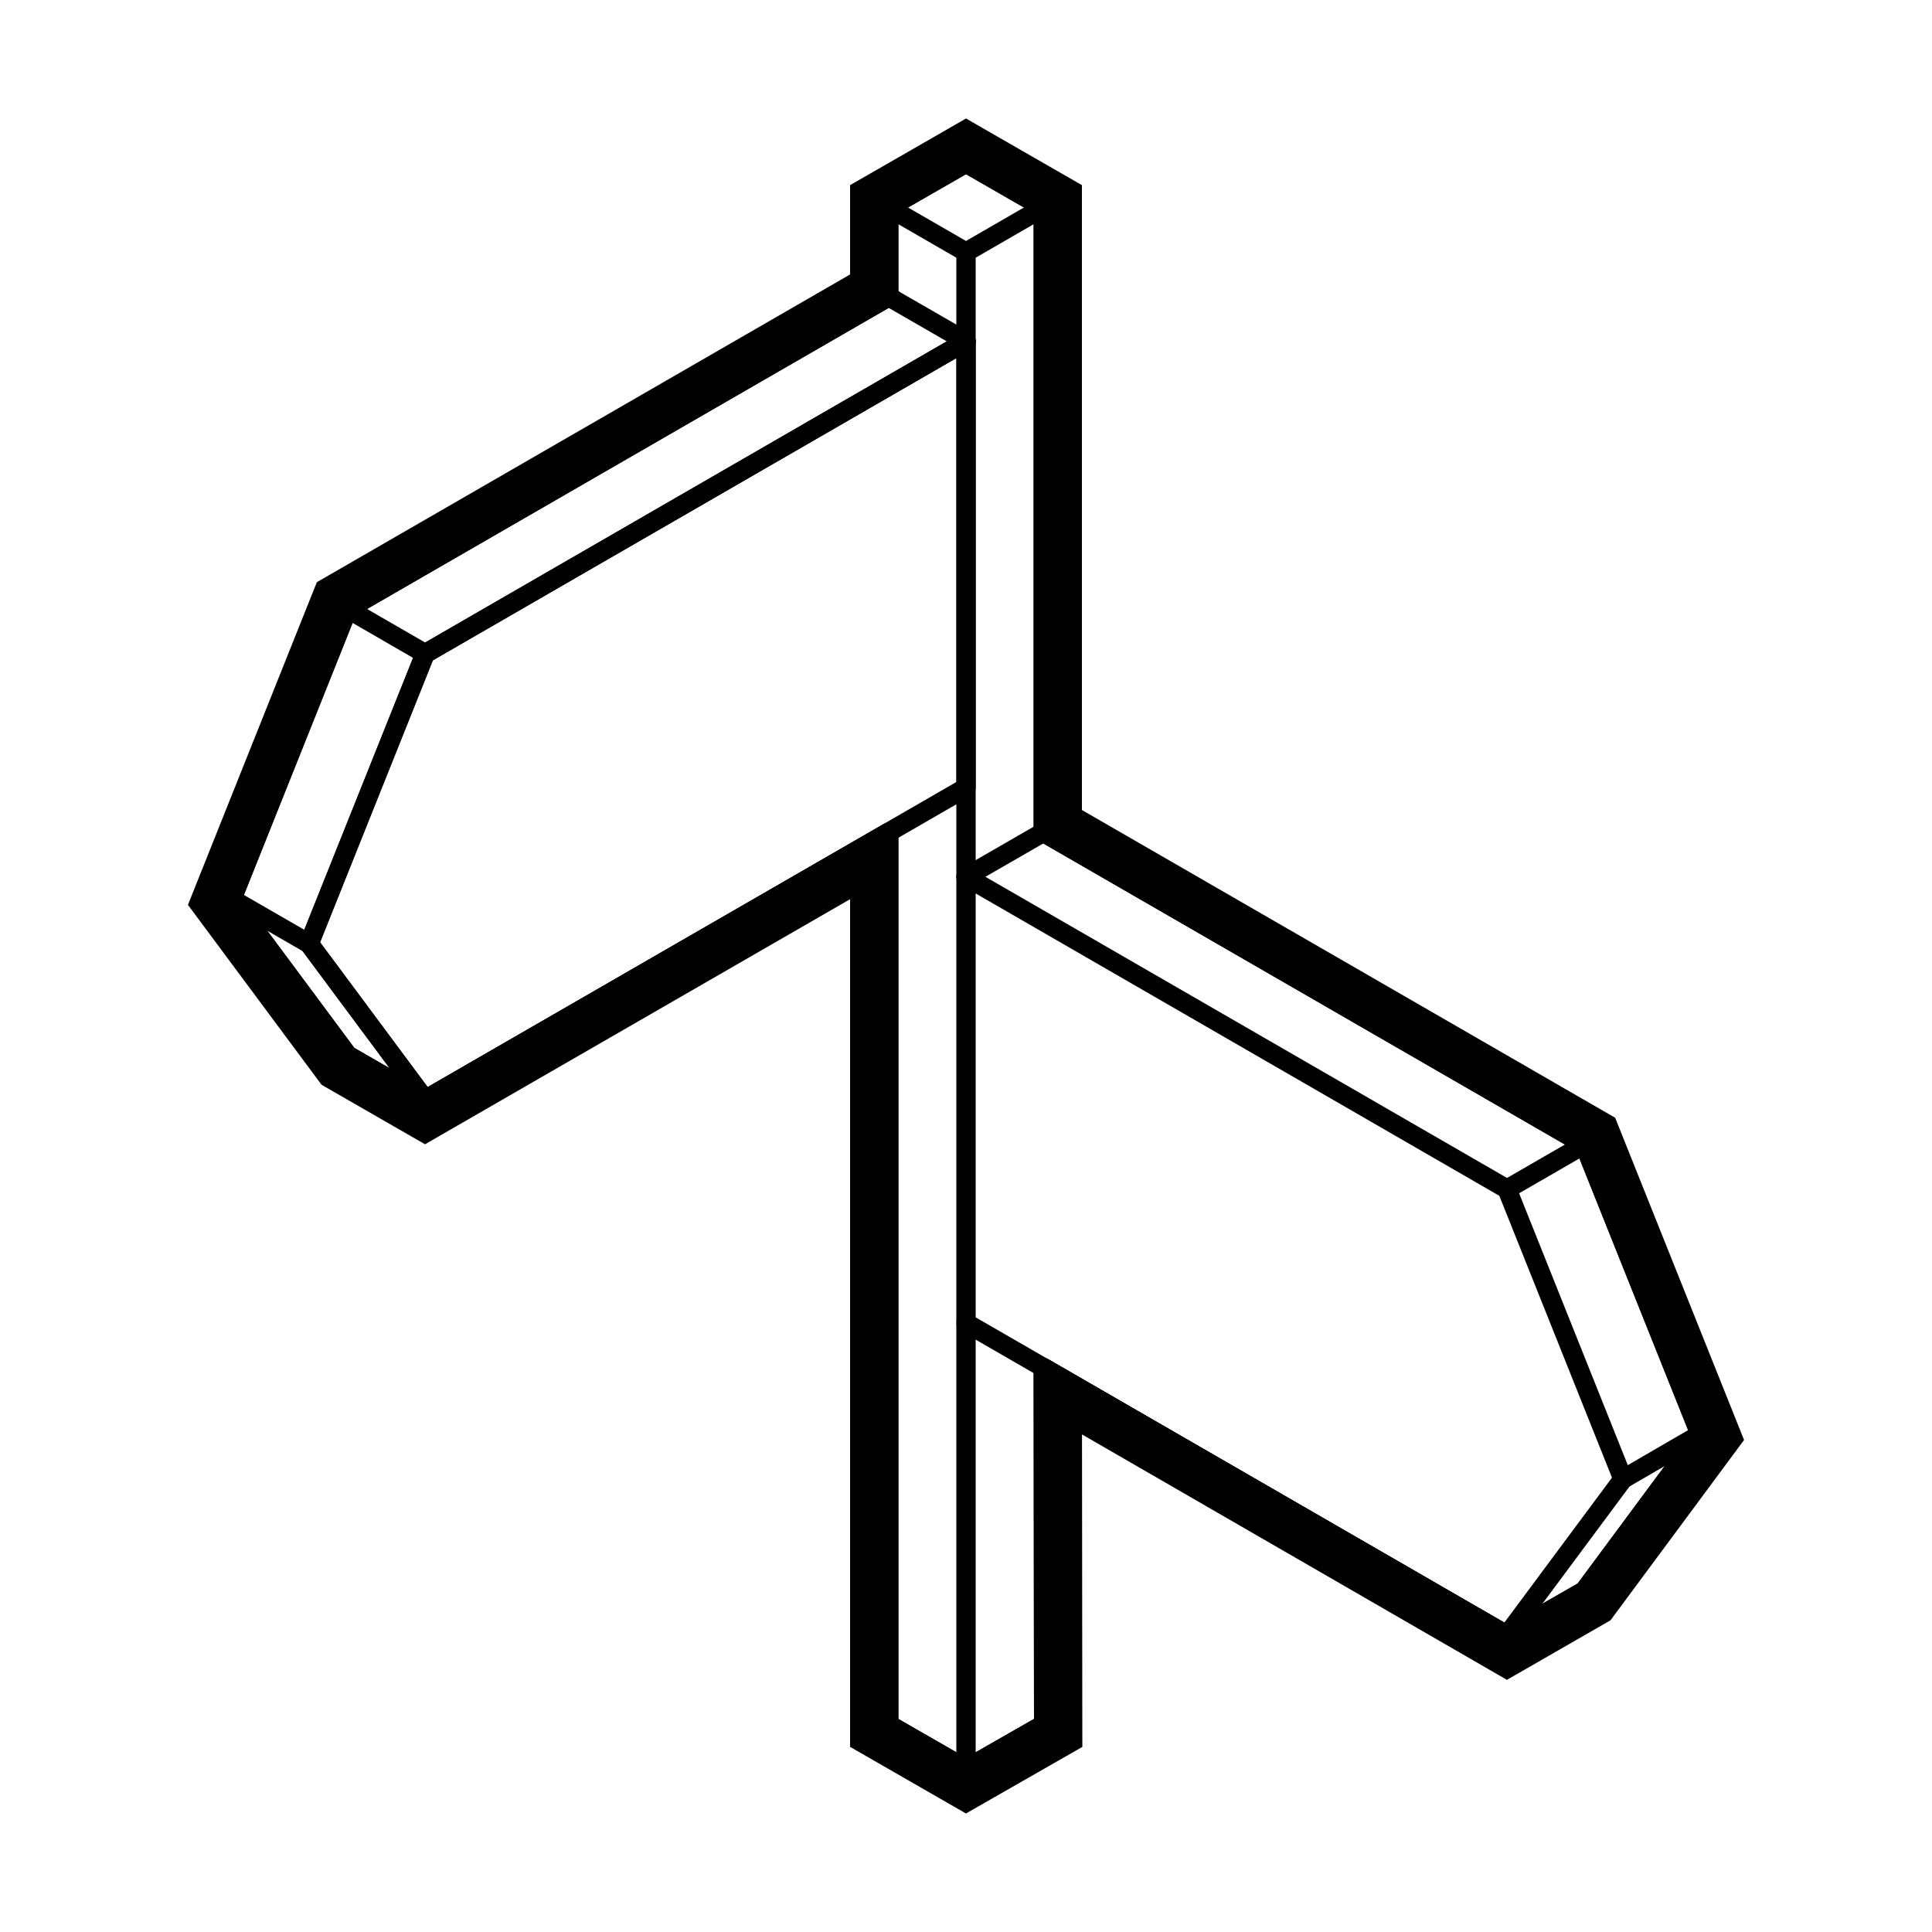 <?xml version="1.0" encoding="iso-8859-1"?>
<!-- Generator: Adobe Illustrator 24.1.2, SVG Export Plug-In . SVG Version: 6.00 Build 0)  -->
<svg version="1.1" baseProfile="basic" id="Layer_1"
	 xmlns="http://www.w3.org/2000/svg" xmlns:xlink="http://www.w3.org/1999/xlink" x="0px" y="0px" viewBox="0 0 50 50"
	 xml:space="preserve">
<polygon style="fill:none;stroke:#000000;stroke-width:0.5;stroke-linecap:round;stroke-linejoin:round;stroke-miterlimit:10;" points="
	44,37.12 41,41.17 39,42.32 27,35.39 27.01,44.63 25,45.78 23,44.63 23,21.54 11,28.46 9,27.31 6,23.27 9,15.76 23,7.68 23,5.37 
	25,4.22 27,5.37 27,21.54 41,29.62 "/>
<polyline style="fill:none;stroke:#000000;stroke-width:0.5;stroke-linecap:round;stroke-linejoin:round;stroke-miterlimit:10;" points="
	27,5.37 25,6.525 23,5.37 "/>
<polygon style="fill:none;stroke:#000000;stroke-width:0.5;stroke-linecap:round;stroke-linejoin:round;stroke-miterlimit:10;" points="
	25.002,8.834 11.002,16.917 8,24.423 11.002,28.464 25.002,20.381 "/>
<path d="M25,4.22l2,1.15v16.17l14,8.08l3,7.5l-3,4.05l-2,1.15l-12-6.93l0.01,9.24L25,45.78l-2-1.15V21.54l-12,6.92l-2-1.15l-3-4.04
	l3-7.51l14-8.08V5.37L25,4.22 M25,3.066l-0.498,0.287l-2,1.15L22,4.791V5.37v1.733L8.5,14.894l-0.3,0.173l-0.129,0.322l-3,7.51
	l-0.207,0.519l0.333,0.448l3,4.04l0.124,0.167l0.18,0.104l2,1.15l0.499,0.287l0.499-0.288L22,23.271V44.63v0.579l0.502,0.288l2,1.15
	l0.497,0.286l0.498-0.285l2.01-1.15l0.504-0.288l-0.001-0.581l-0.008-7.506L38.5,43.186l0.499,0.288l0.5-0.287l2-1.15l0.181-0.104
	l0.124-0.168l3-4.05l0.332-0.448l-0.207-0.518l-3-7.5L41.8,28.927l-0.3-0.173L28,20.963V5.37V4.791l-0.502-0.288l-2-1.15L25,3.066
	L25,3.066z"/>
<line style="fill:none;stroke:#000000;stroke-width:0.5;stroke-linecap:round;stroke-linejoin:round;stroke-miterlimit:10;" x1="25" y1="6.525" x2="25" y2="45.78"/>
<line style="fill:none;stroke:#000000;stroke-width:0.5;stroke-linecap:round;stroke-linejoin:round;stroke-miterlimit:10;" x1="25.002" y1="8.834" x2="23" y2="7.68"/>
<polyline style="fill:none;stroke:#000000;stroke-width:0.5;stroke-linecap:round;stroke-linejoin:round;stroke-miterlimit:10;" points="
	11,28.46 8,24.423 11.002,16.917 25.002,8.834 "/>
<line style="fill:none;stroke:#000000;stroke-width:0.5;stroke-linecap:round;stroke-linejoin:round;stroke-miterlimit:10;" x1="9" y1="15.76" x2="11.002" y2="16.917"/>
<line style="fill:none;stroke:#000000;stroke-width:0.5;stroke-linecap:round;stroke-linejoin:round;stroke-miterlimit:10;" x1="8" y1="24.423" x2="6" y2="23.27"/>
<line style="fill:none;stroke:#000000;stroke-width:0.5;stroke-linecap:round;stroke-linejoin:round;stroke-miterlimit:10;" x1="25.002" y1="22.691" x2="27" y2="21.54"/>
<polyline style="fill:none;stroke:#000000;stroke-width:0.5;stroke-linecap:round;stroke-linejoin:round;stroke-miterlimit:10;" points="
	25.002,34.238 39,42.32 42.002,38.279 39.002,30.774 25.002,22.691 "/>
<line style="fill:none;stroke:#000000;stroke-width:0.5;stroke-linecap:round;stroke-linejoin:round;stroke-miterlimit:10;" x1="39.002" y1="30.774" x2="41" y2="29.62"/>
<line style="fill:none;stroke:#000000;stroke-width:0.5;stroke-linecap:round;stroke-linejoin:round;stroke-miterlimit:10;" x1="42.002" y1="38.279" x2="44" y2="37.12"/>
<polygon style="fill:none;stroke:#000000;stroke-width:0.5;stroke-linecap:round;stroke-linejoin:round;stroke-miterlimit:10;" points="
	44,37.12 41,41.17 39,42.32 27,35.39 27.01,44.63 25,45.78 23,44.63 23,21.54 11,28.46 9,27.31 6,23.27 9,15.76 23,7.68 23,5.37 
	25,4.22 27,5.37 27,21.54 41,29.62 "/>
</svg>